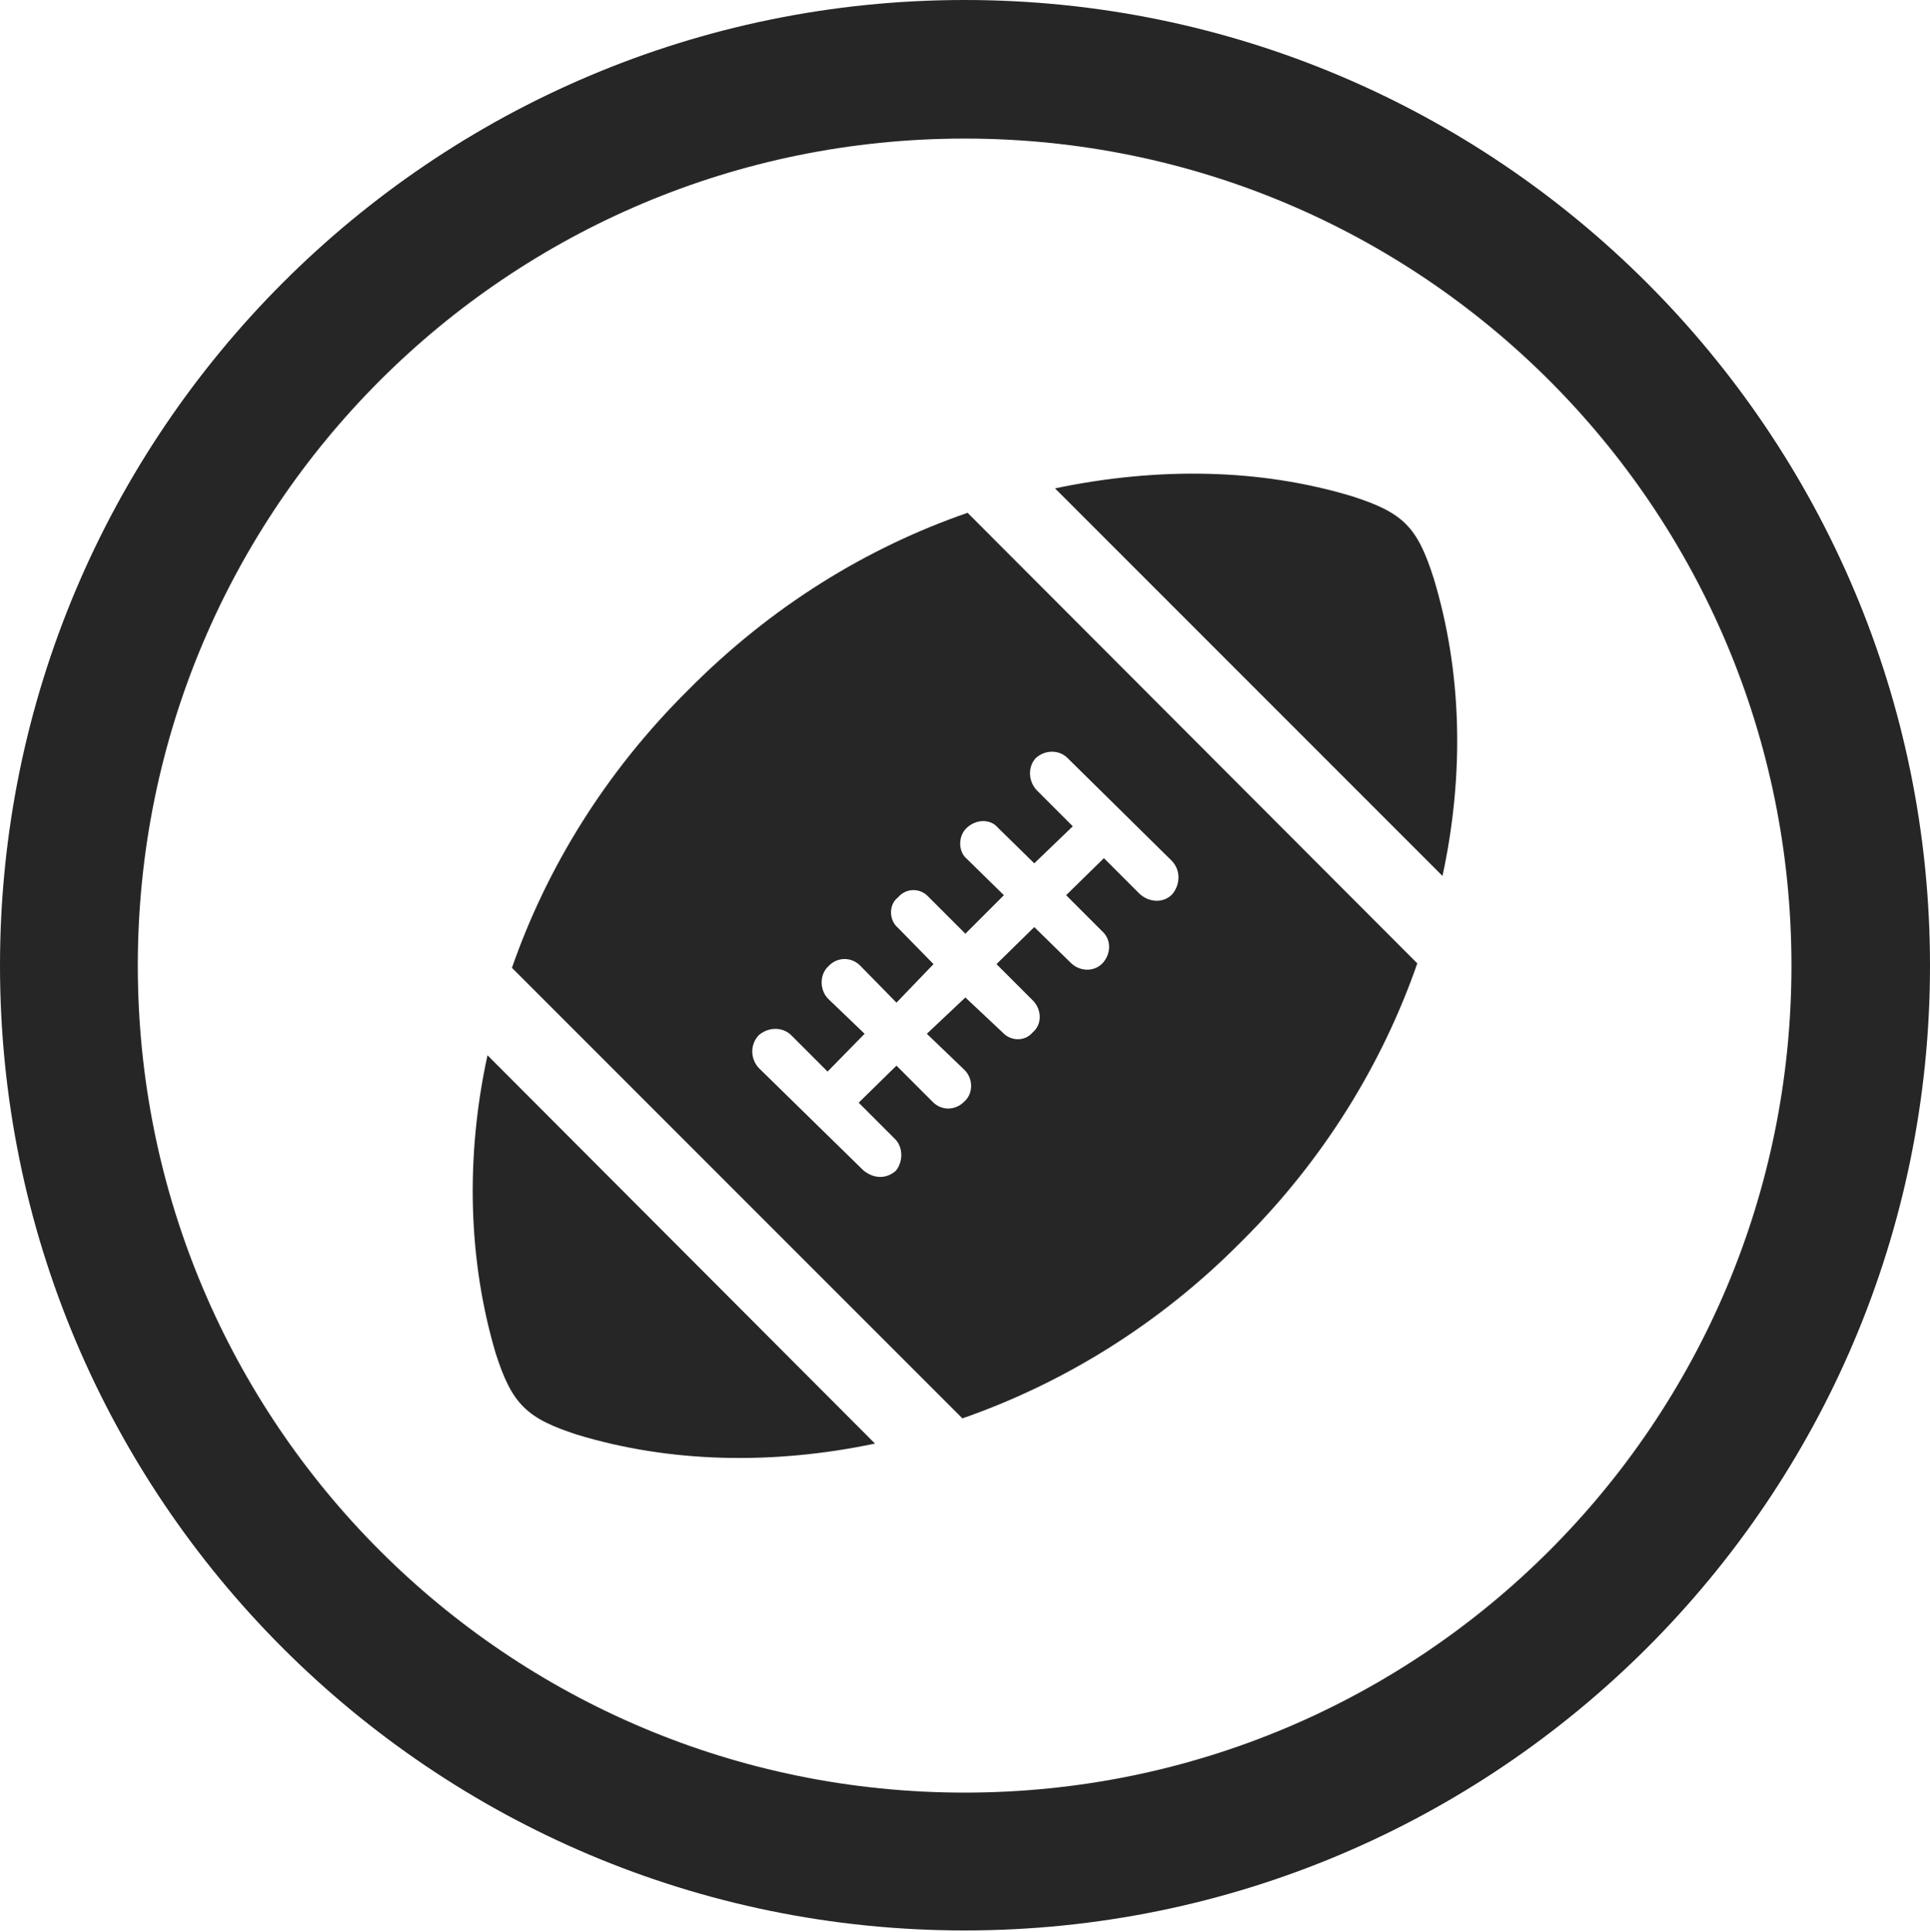 <?xml version="1.0" encoding="UTF-8"?>
<!--Generator: Apple Native CoreSVG 326-->
<!DOCTYPE svg
PUBLIC "-//W3C//DTD SVG 1.1//EN"
       "http://www.w3.org/Graphics/SVG/1.1/DTD/svg11.dtd">
<svg version="1.1" xmlns="http://www.w3.org/2000/svg" xmlns:xlink="http://www.w3.org/1999/xlink" viewBox="0 0 651.25 651.75">
 <g>
  <rect height="651.75" opacity="0" width="651.25" x="0" y="0"/>
  <path d="M325.5 651.25C505.25 651.25 651.25 505.5 651.25 325.75C651.25 146 505.25 0 325.5 0C145.75 0 0 146 0 325.75C0 505.5 145.75 651.25 325.5 651.25ZM325.5 604.75C171.25 604.75 46.5 480 46.5 325.75C46.5 171.5 171.25 46.75 325.5 46.75C479.75 46.75 604.5 171.5 604.5 325.75C604.5 480 479.75 604.75 325.5 604.75Z" fill="black" fill-opacity="0.85"/>
  <path d="M194.75 484C226 493.5 260.75 494.25 295.25 487L164.5 356C157 390.5 158 425.25 167.25 456.5C172.75 473.75 177.75 478.5 194.75 484ZM418.75 419C446.75 391.25 466.5 358.75 478.25 325L326.5 173C292.5 184.75 260.25 204.5 232.25 232.75C204.25 260.5 184.5 292.75 172.75 326.5L324.75 478.5C358.5 466.75 391 447 418.75 419ZM302.25 395C298.75 398 294.5 397.5 291.25 394.75L256 360.25C253.25 357.25 253 352.5 256 349.25C259.5 346.25 264.25 346.5 267 349.25L279.25 361.5L291.75 348.75L279.5 337C276.5 334 276.5 328.75 279.5 326C282.5 322.75 287.25 322.75 290.25 325.75L302.5 338.25L315 325.25L303 313C300 310.5 299.75 305.25 303 302.75C305.75 299.5 310.5 299.5 313.25 302.5L325.75 315L338.75 302L326.25 289.75C323.25 287.25 323.25 282 326.25 279.25C329.5 276.25 334.25 276.25 336.75 279.25L349 291.25L362 278.75L349.75 266.5C347 263.5 346.75 258.75 349.5 255.75C352.5 253 357.25 252.75 360.25 255.75L395.5 290.5C398.5 293.75 398.25 298.5 395.5 301.75C392.5 304.75 387.75 304.5 384.5 301.5L372.5 289.5L359.75 302L372 314.25C375 317 375 321.75 372 325C369 328 364.25 327.75 361.25 324.75L349 312.75L336.25 325.25L348.5 337.5C351.5 340.5 351.75 345.5 348.5 348.25C345.75 351.5 341 351.25 338.25 348.25L325.75 336.5L312.75 348.75L325.25 360.75C328.5 363.75 328.5 369 325.25 371.75C322.5 374.5 317.75 375 314.5 371.5L302.5 359.5L289.75 372L302.25 384.5C304.75 387.25 304.75 392 302.25 395ZM483.75 195C478.25 177.75 473.5 173 456.5 167.5C425.25 158 390.75 157.5 356 164.75L486.75 295.5C494.25 260.75 493.25 226.25 483.75 195Z" fill="black" fill-opacity="0.85"/>
 </g>
</svg>
